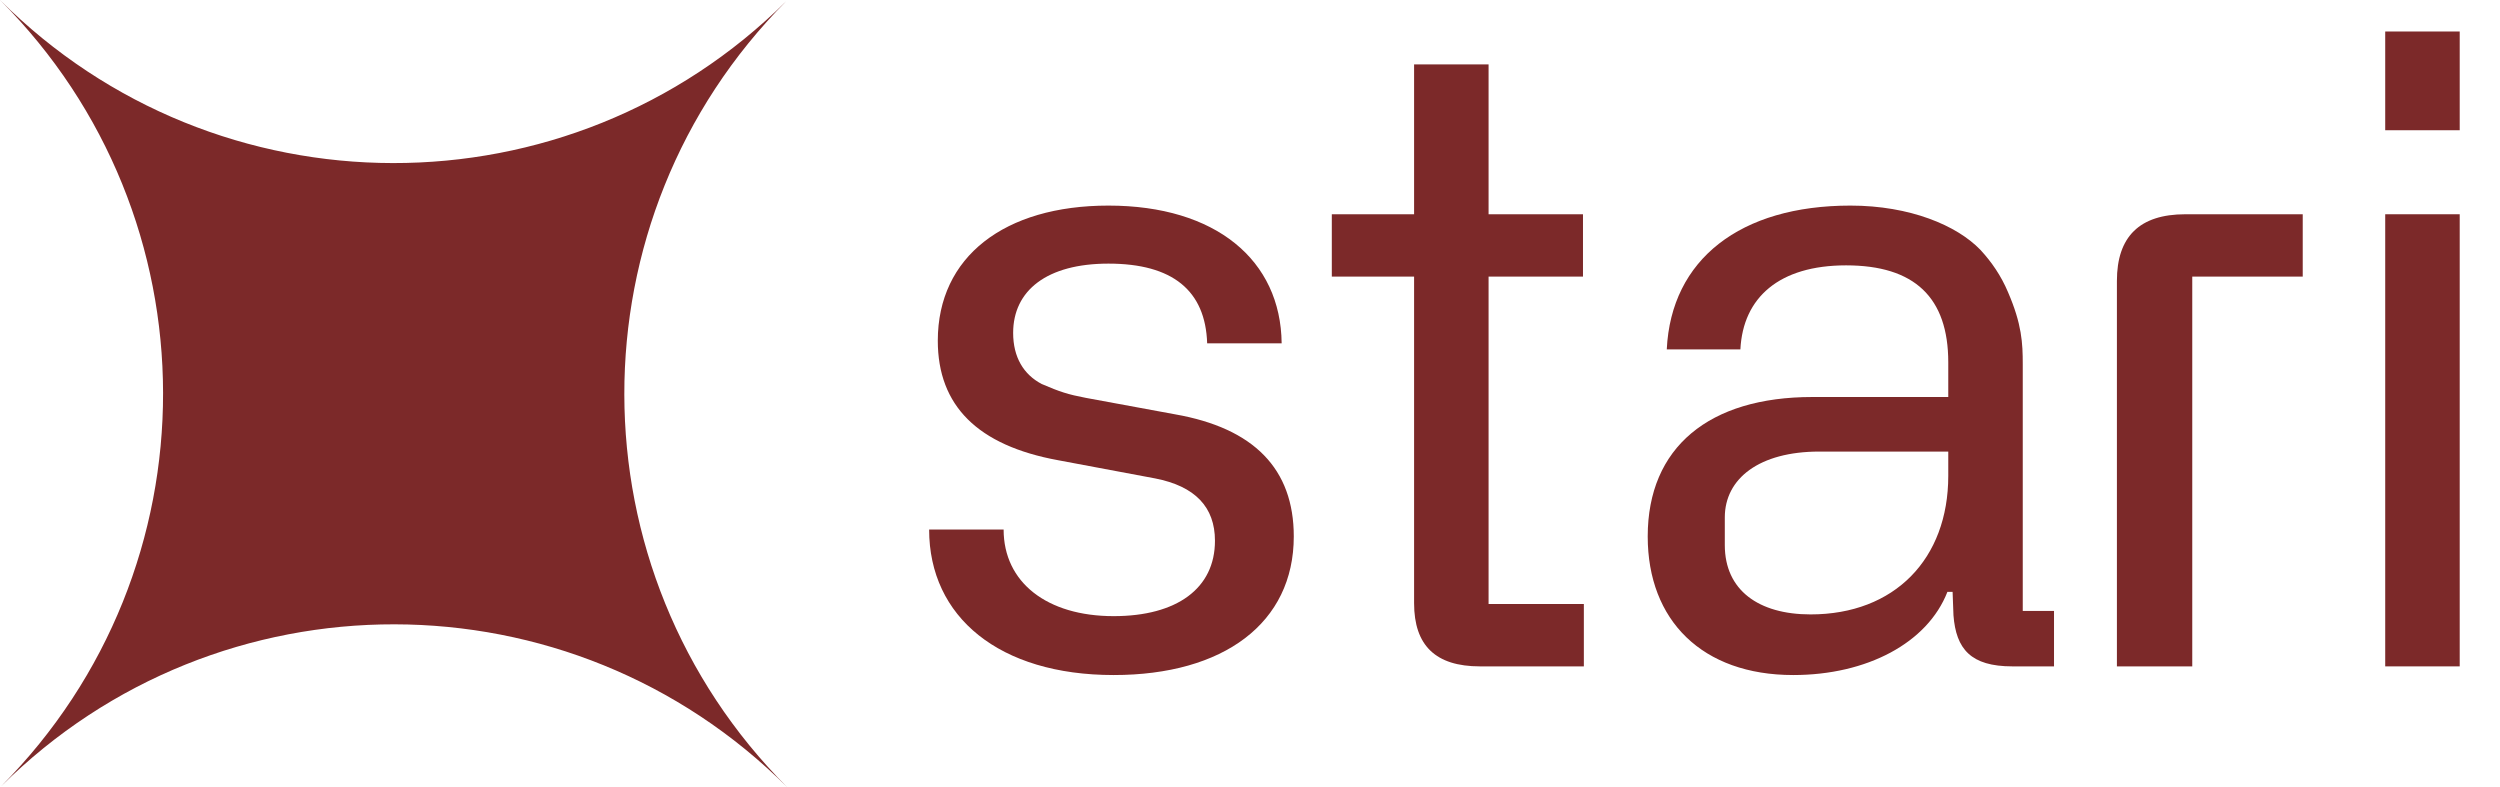 <svg width="635" height="200" viewBox="0 0 635 200" fill="none" xmlns="http://www.w3.org/2000/svg">
<path d="M199.686 0.315C144.773 55.569 144.877 144.877 200 200C144.877 144.877 55.568 144.771 0.314 199.685C55.227 144.432 55.123 55.123 0 0C55.123 55.123 144.432 55.23 199.686 0.315Z" fill="#7C2929"/>
<path d="M624.766 33.08H605.846V8H624.766V33.08Z" fill="#7C2929"/>
<path d="M624.766 169.26H605.846V54.42H624.766V169.26Z" fill="#7C2929"/>
<path d="M555.074 54.42H584.894V70.26H556.834V169.26H537.694V71.36C537.694 60.14 543.414 54.42 555.074 54.42Z" fill="#7C2929"/>
<path fill-rule="evenodd" clip-rule="evenodd" d="M460.32 100.84C434.14 100.84 418.52 113.6 418.52 136.26C418.52 157.6 432.38 171.46 455.48 171.46C474.18 171.46 489.58 163.32 494.64 150.34H495.96L496.18 156.28C496.84 164.86 500.58 169.26 511.14 169.26H521.72V155.18H513.78V92.48C513.78 87.2 513.56 82.36 510.04 74.22C508.28 70.04 505.86 66.52 503 63.44C497.06 57.28 485.18 52.22 470 52.22C442.06 52.22 424.46 65.86 423.36 88.74H442.06C442.72 75.54 451.96 67.4 468.9 67.4C486.28 67.4 494.86 75.54 494.86 92.04V100.84H460.32ZM438.1 138.46V131.42C438.1 121.52 446.9 114.7 462.08 114.7H494.86V120.86C494.86 141.98 481.22 156.06 459.88 156.06C446.68 156.06 438.1 149.9 438.1 138.46Z" fill="#7C2929"/>
<path d="M378.099 70.26V153.42H402.299V169.26H375.899C364.679 169.26 359.179 163.98 359.179 153.2V70.26H338.279V54.42H359.179V16.36H378.099V54.42H402.079V70.26H378.099Z" fill="#7C2929"/>
<path d="M254.92 134.5H236C236 156.72 253.82 171.46 282.86 171.46C310.8 171.46 328.62 158.26 328.62 136.26C328.62 119.1 318.5 108.76 298.48 105.24L275.82 101.06C271.2 100.18 269.22 99.52 264.6 97.54C259.98 95.12 257.34 90.72 257.34 84.56C257.34 73.78 265.92 66.96 281.54 66.96C297.82 66.96 306.18 73.78 306.62 87.2H325.54C325.32 66.08 308.82 52.22 281.54 52.22C255.14 52.22 238.2 65.2 238.2 86.54C238.2 103.04 248.32 113.16 268.78 116.9L293.42 121.52C303.54 123.5 308.6 128.78 308.6 137.36C308.6 149.46 298.92 156.5 282.86 156.5C265.92 156.5 254.92 147.92 254.92 134.5Z" fill="#7C2929"/>
</svg>
